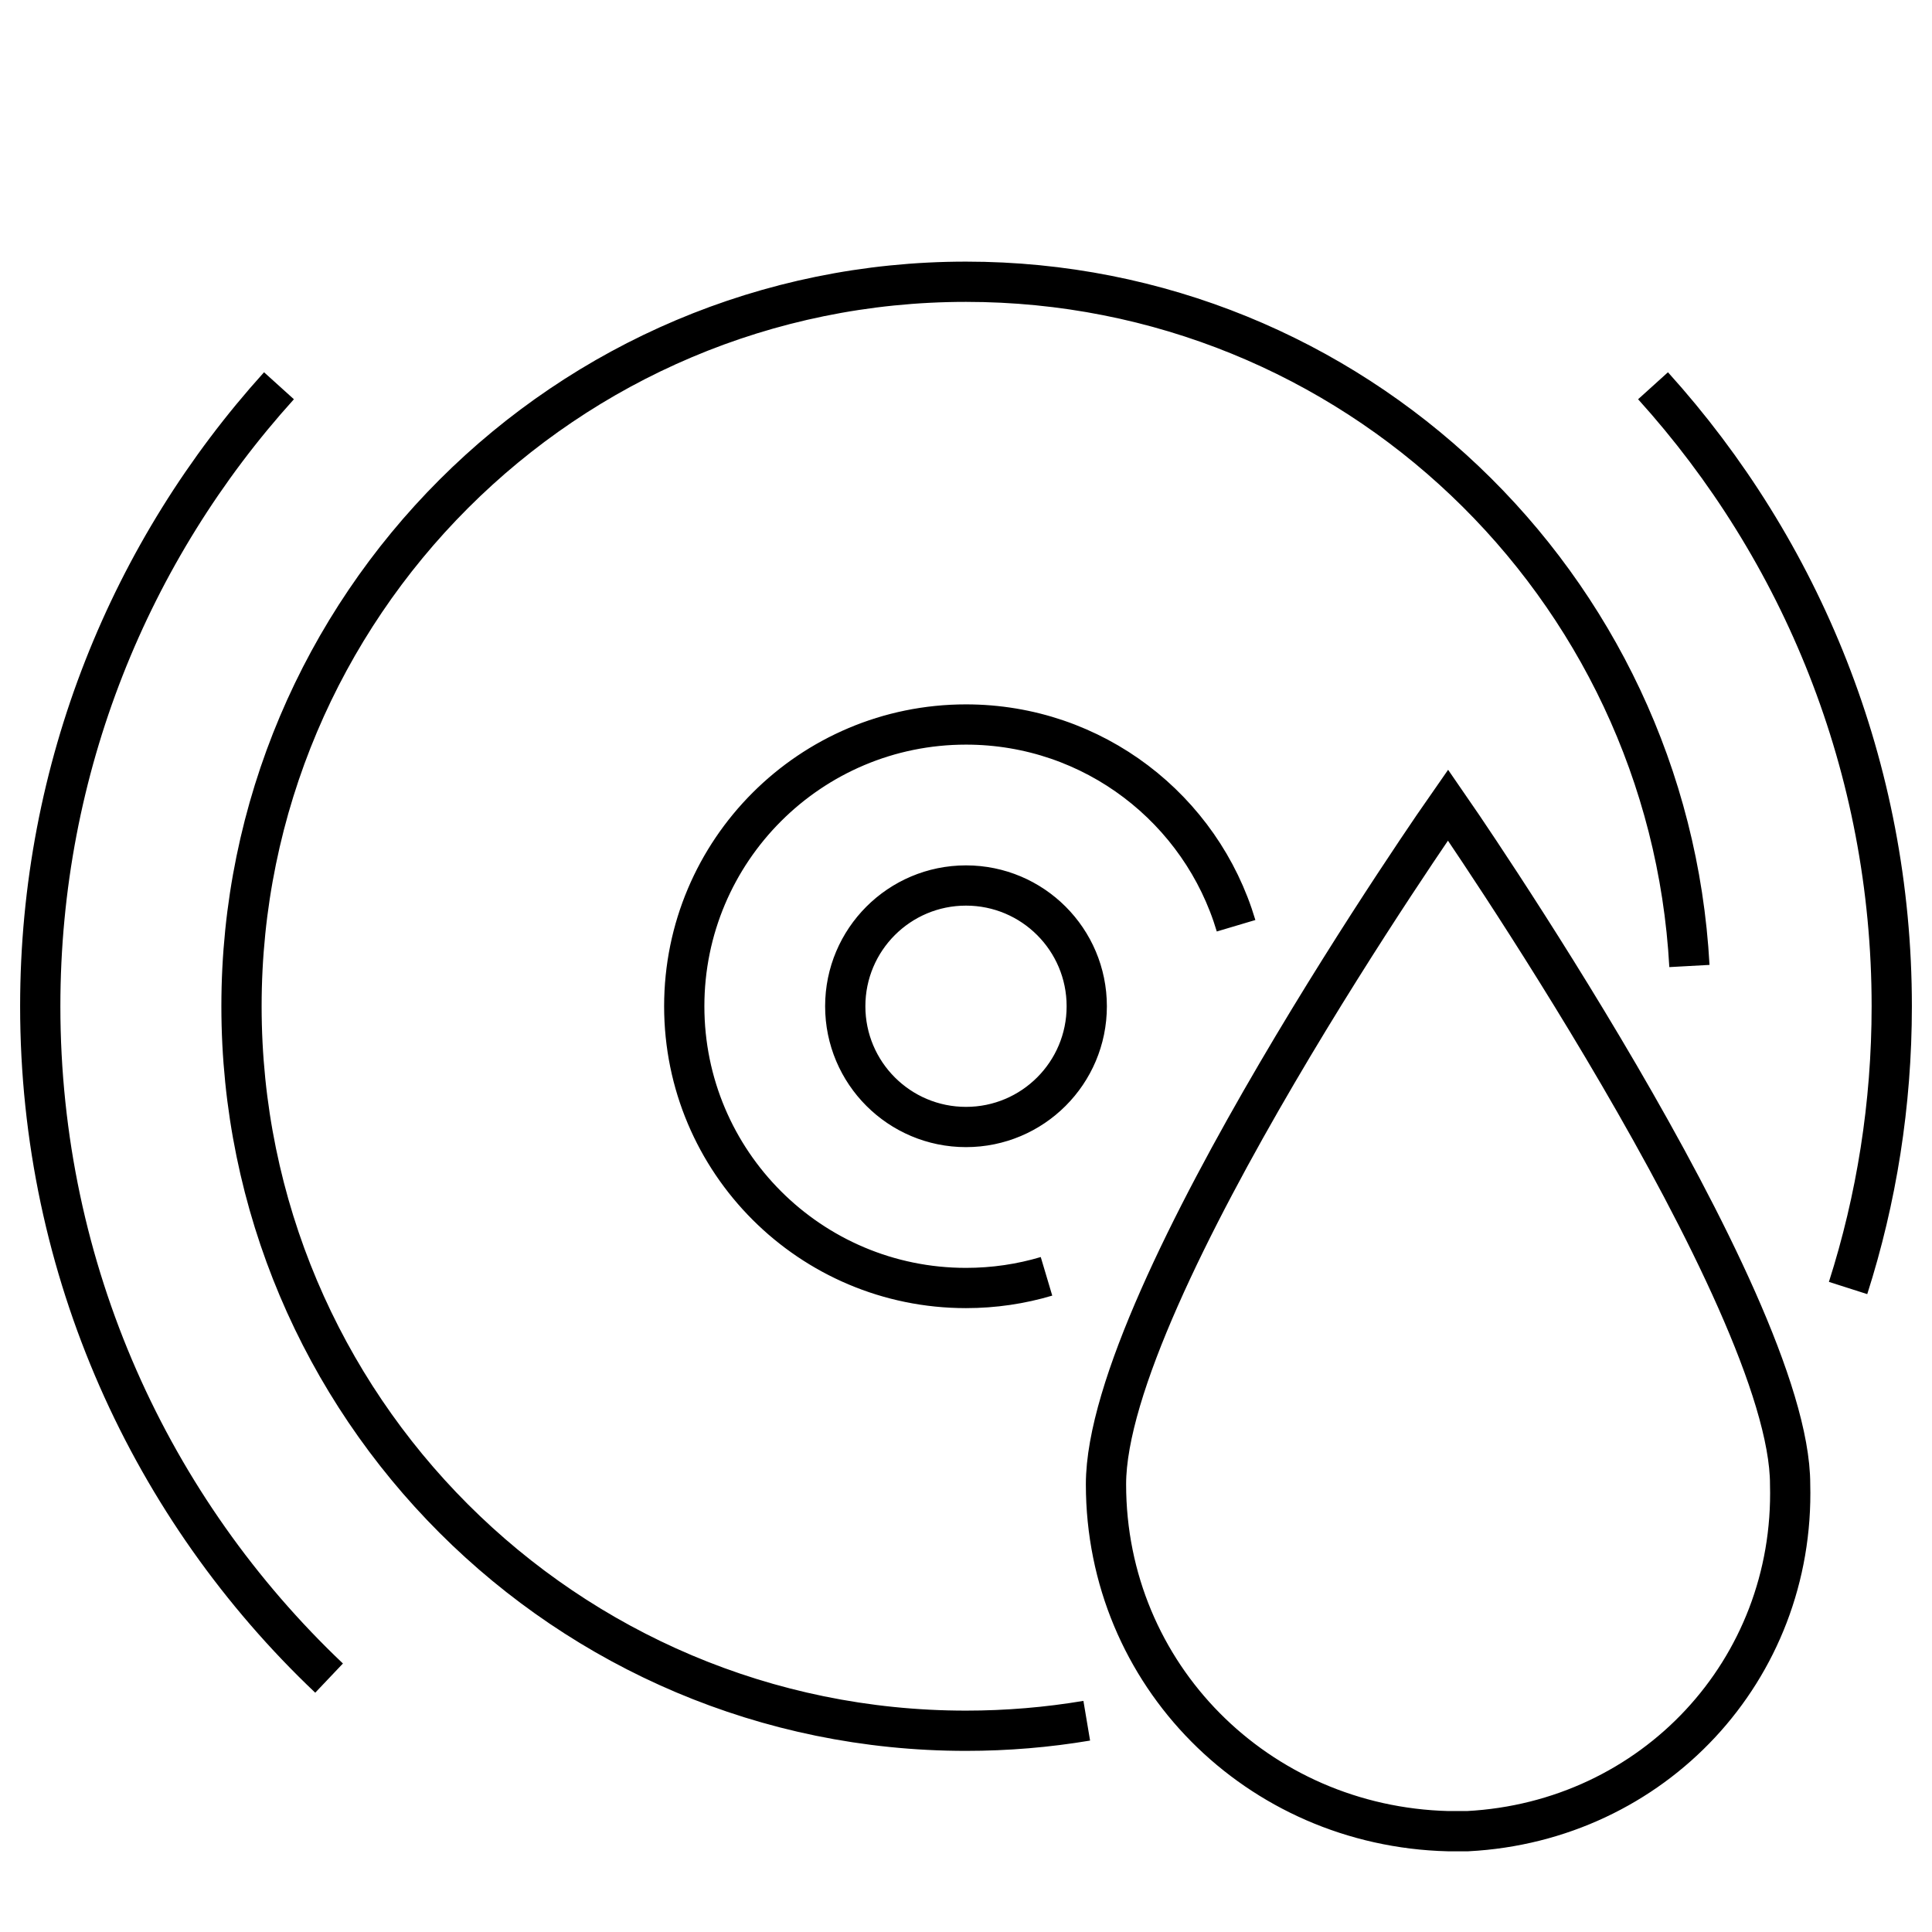 <svg width="48" height="48" viewBox="0 0 48 48" version="1.1" xmlns="http://www.w3.org/2000/svg">
    <title>
        brake-fluid-large
    </title>
    <path d="M27,42.751 C26.024,42.915 25.022,43 24,43 C14.059,43 6,34.941 6,25 C6,15.059 14.059,7 24,7 C33.606,7 41.454,14.524 41.973,24 M6.931,9.584 C3.245,13.663 1,19.069 1,25 C1,31.572 3.757,37.501 8.176,41.692 M30.71,23 C29.85,20.108 27.171,18 24,18 C20.134,18 17,21.134 17,25 C17,28.866 20.134,32 24,32 C24.695,32 25.366,31.899 26,31.71 M41.069,9.584 C44.755,13.663 47,19.069 47,25 C47,27.441 46.62,29.793 45.915,32 M27,25 C27,23.343 25.657,22 24,22 C22.343,22 21,23.343 21,25 C21,26.657 22.343,28 24,28 C25.657,28 27,26.657 27,25 Z M44.475,36.876 C44.596,41.489 41.075,45.253 36.462,45.495 C36.34,45.495 36.097,45.495 35.976,45.495 C31.241,45.374 27.478,41.61 27.478,36.876 C27.478,32.141 35.976,20 35.976,20 C35.976,20 44.475,32.262 44.475,36.876 Z" stroke="currentColor" stroke-width="1" fill="none" fill-rule="evenodd"/>
</svg>
